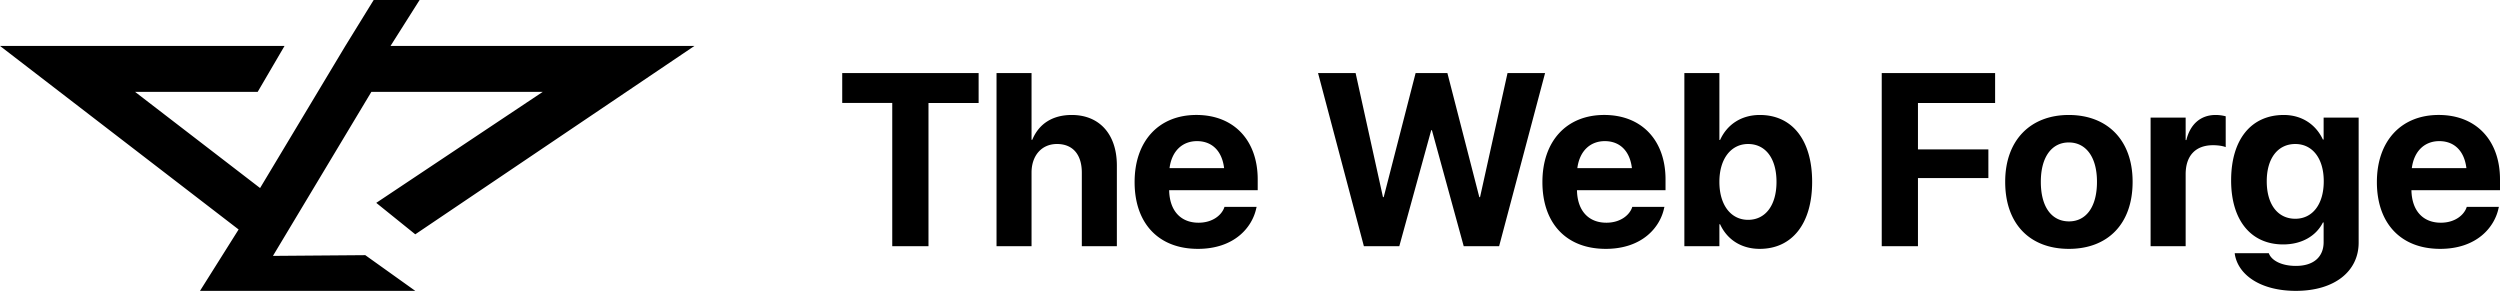 <svg fill="currentcolor" xmlns="http://www.w3.org/2000/svg" xml:space="preserve" fill-rule="evenodd" stroke-linejoin="round" stroke-miterlimit="2" clip-rule="evenodd" viewBox="0 0 1800 210">
  <path fill-rule="nonzero" d="m248.66 33.07-61.4 102.32-90.04-69.26h88.32l19.33-33.06H0l171.8 132.16-27.8 44.19h155l-36-25.71-66.48.53 70.87-118.11h123.4L270.9 146.06l28.1 22.65L500 33.07H281.18L302.11 0h-33.06l-20.39 33.07Zm393.76 144.21h26.09V74.14h36.1V52.63H606.4v21.5h36.02v103.15Zm75.07 0h25.22v-53.04c0-12.1 7.17-20.56 18.32-20.56 11.49 0 17.88 7.7 17.88 20.65v52.95h25.23v-58.13c0-22.38-12.44-36.37-32.49-36.37-13.9 0-23.67 6.4-28.42 17.88h-.52V52.63H717.5v124.65Zm144.96 1.9c26.43 0 39.21-15.63 42.07-29.28l.26-.95h-23.16l-.17.52c-1.81 5.18-8.12 10.88-18.49 10.88-12.87 0-20.9-8.64-21.16-23.4h63.75v-7.78c0-28-17.02-46.4-44.14-46.4-27.13 0-44.49 18.84-44.49 48.3v.08c0 29.63 17.2 48.03 45.53 48.03Zm-.61-77.57c10.45 0 17.97 6.65 19.52 19.44h-39.3c1.64-12.53 9.41-19.44 19.78-19.44ZM982 177.28h25.49l22.98-83.53h.51l22.9 83.53h25.48l33.09-124.65h-27.04l-19.78 89.32h-.52l-22.98-89.32h-22.9l-22.97 89.32h-.52l-19.7-89.32H949l33 124.65Zm174.08 1.9c26.42 0 39.21-15.63 42.06-29.28l.26-.95h-23.16l-.17.52c-1.8 5.18-8.12 10.88-18.48 10.88-12.87 0-20.9-8.64-21.17-23.4h63.76v-7.78c0-28-17.02-46.4-44.15-46.4s-44.49 18.84-44.49 48.3v.08c0 29.63 17.2 48.03 45.54 48.03Zm-.62-77.57c10.46 0 17.98 6.65 19.52 19.44h-39.3c1.65-12.53 9.43-19.44 19.78-19.44ZM1267 179.18c23.31 0 37.74-18.14 37.74-48.2v-.08c0-30.15-14.43-48.12-37.66-48.12-13.22 0-23.5 6.74-28.6 17.97h-.52V52.63h-25.22v124.65h25.22v-15.8h.52c5.01 10.97 15.2 17.7 28.51 17.7Zm-8.38-20.9c-12.28 0-20.66-10.54-20.66-27.3v-.08c0-16.68 8.47-27.22 20.66-27.22 12.51 0 20.46 10.28 20.46 27.22v.08c0 16.85-7.95 27.3-20.46 27.3Zm96.23 19h26.08v-49.06h50.7v-20.65h-50.7V74.14h55.55V52.63h-81.63v124.65Zm134.75 1.9c28 0 45.88-17.96 45.88-48.2v-.17c0-29.98-18.23-48.03-45.96-48.03-27.64 0-45.78 18.22-45.78 48.03v.17c0 30.15 17.7 48.2 45.86 48.2Zm.1-19.78c-12.44 0-20.3-10.28-20.3-28.42v-.17c0-17.88 7.94-28.25 20.12-28.25 12.27 0 20.3 10.37 20.3 28.25v.17c0 18.06-7.86 28.42-20.13 28.42Zm58.73 17.88h25.24v-51.83c0-13.47 7.24-20.9 19.69-20.9 3.62 0 7.08.52 9.15 1.38v-22.2a28.5 28.5 0 0 0-7.26-.95c-10.79 0-18.3 6.65-21.07 18.05h-.51V84.68h-25.24v92.6Zm104.62 32.14c27.81 0 45.18-14.08 45.18-34.73V84.68h-25.22v15.8h-.53c-5-10.8-15.11-17.7-28.16-17.7-23.4 0-37.91 17.53-37.91 47.08v.08c0 28.77 14.34 46.05 37.48 46.05 13.4 0 23.76-6.13 28.6-15.81h.52v14.17c0 10.36-6.92 17.1-19.96 17.1-10.53 0-17.28-3.97-19.27-8.55l-.26-.6H1609l.08.77c2.42 14.86 18.5 26.35 43.98 26.35Zm-.43-51.92c-12.61 0-20.56-10.28-20.56-26.95v-.09c0-16.58 8.04-26.78 20.56-26.78 12.27 0 20.48 10.28 20.48 26.78v.09c0 16.58-8.13 26.95-20.48 26.95Zm104.27 21.68c26.44 0 39.21-15.63 42.06-29.28l.26-.95h-23.15l-.17.52c-1.82 5.18-8.12 10.88-18.49 10.88-12.87 0-20.9-8.64-21.17-23.4H1800v-7.78c0-28-17.02-46.4-44.14-46.4s-44.5 18.84-44.5 48.3v.08c0 29.63 17.2 48.03 45.54 48.03Zm-.6-77.57c10.45 0 17.96 6.65 19.52 19.44h-39.3c1.63-12.53 9.4-19.44 19.77-19.44Z"/>
</svg>